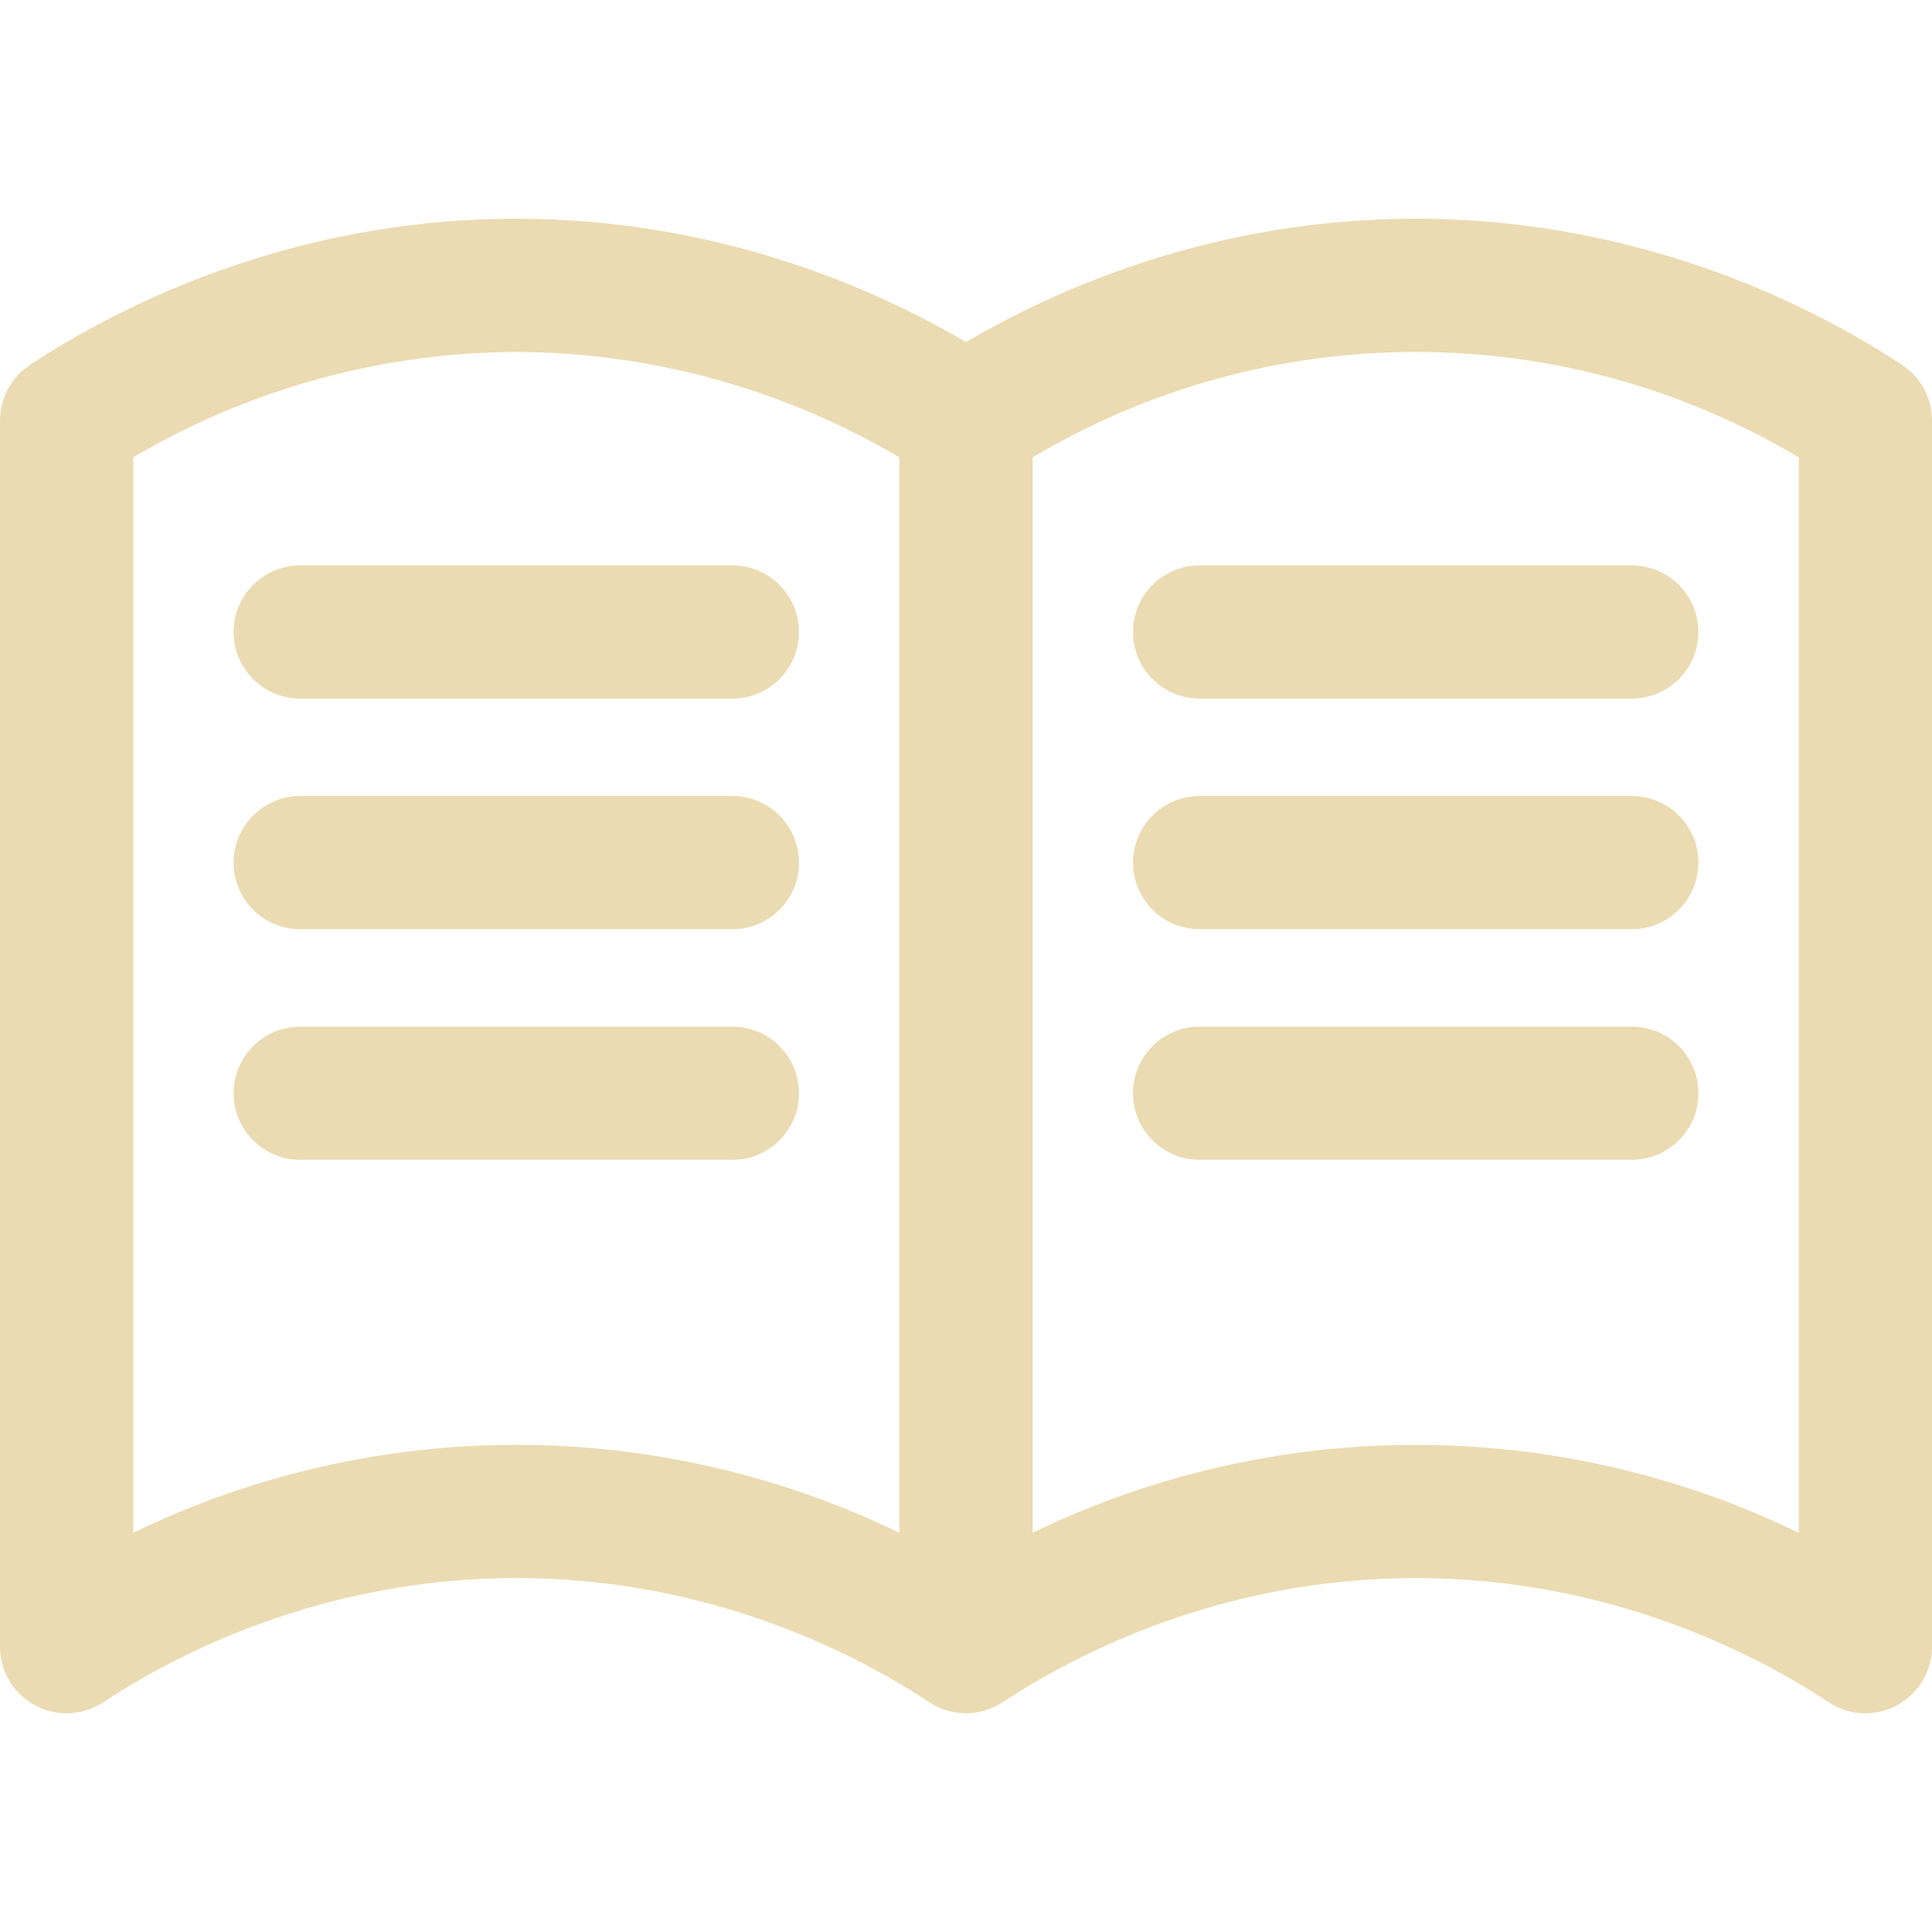 <svg xmlns="http://www.w3.org/2000/svg" version="1.1" xmlns:xlink="http://www.w3.org/1999/xlink" xmlns:svgjs="http://svgjs.com/svgjs" width="512" height="512" x="0" y="0" viewBox="0 0 511.991 511.991" style="enable-background:new 0 0 512 512" xml:space="preserve" class=""><g><g xmlns="http://www.w3.org/2000/svg"><path d="m61.904 167.481c0 9.748 7.903 17.651 17.651 17.651h114.532c9.748 0 17.651-7.903 17.651-17.651s-7.903-17.651-17.651-17.651h-114.532c-9.748 0-17.651 7.903-17.651 17.651z" fill="#EBDBB2" data-original="#000000" class=""></path><path d="m194.087 210.945h-114.532c-9.748 0-17.651 7.903-17.651 17.651s7.903 17.651 17.651 17.651h114.532c9.748 0 17.651-7.903 17.651-17.651s-7.902-17.651-17.651-17.651z" fill="#EBDBB2" data-original="#000000" class=""></path><path d="m194.087 272.061h-114.532c-9.748 0-17.651 7.903-17.651 17.651s7.903 17.651 17.651 17.651h114.532c9.748 0 17.651-7.903 17.651-17.651s-7.902-17.651-17.651-17.651z" fill="#EBDBB2" data-original="#000000" class=""></path><path d="m504.08 96.722c-21.894-14.476-67.752-38.759-128.91-38.759-53.21 0-94.836 18.381-119.175 32.694-24.34-14.313-65.965-32.694-119.175-32.694-61.157 0-107.017 24.283-128.904 38.759-4.944 3.268-7.917 8.8-7.917 14.726v324.924c-.001 9.748 7.9 17.652 17.649 17.654 3.463 0 6.849-1.018 9.738-2.928 18.586-12.288 57.521-32.904 109.437-32.904s90.853 20.616 109.437 32.904c5.42 3.583 12.37 3.899 18.093.822.466-.25.908-.527 1.349-.814.007 0 .02 0 .027-.008 18.587-12.289 57.52-32.904 109.437-32.904s90.853 20.615 109.437 32.904c8.132 5.377 19.082 3.143 24.459-4.988 1.91-2.888 2.928-6.275 2.928-9.738v-324.927c.002-5.924-2.969-11.454-7.91-14.723zm-265.736 309.473c-64.116-31.072-138.931-31.072-203.047 0v-284.972c30.753-18.181 65.798-27.831 101.523-27.957 35.725.126 70.77 9.777 101.524 27.957zm238.35 0c-64.116-31.073-138.931-31.073-203.047 0v-284.971c62.55-37.277 140.497-37.277 203.047 0z" fill="#EBDBB2" data-original="#000000" class=""></path><path d="m300.254 167.481c0 9.748 7.903 17.651 17.651 17.651h114.531c9.748 0 17.651-7.903 17.651-17.651s-7.903-17.651-17.651-17.651h-114.531c-9.749 0-17.651 7.903-17.651 17.651z" fill="#EBDBB2" data-original="#000000" class=""></path><path d="m432.436 210.945h-114.531c-9.748 0-17.651 7.903-17.651 17.651s7.903 17.651 17.651 17.651h114.531c9.748 0 17.651-7.903 17.651-17.651s-7.903-17.651-17.651-17.651z" fill="#EBDBB2" data-original="#000000" class=""></path><path d="m432.436 272.061h-114.531c-9.748 0-17.651 7.903-17.651 17.651s7.903 17.651 17.651 17.651h114.531c9.748 0 17.651-7.903 17.651-17.651s-7.903-17.651-17.651-17.651z" fill="#EBDBB2" data-original="#000000" class=""></path></g></g></svg>
